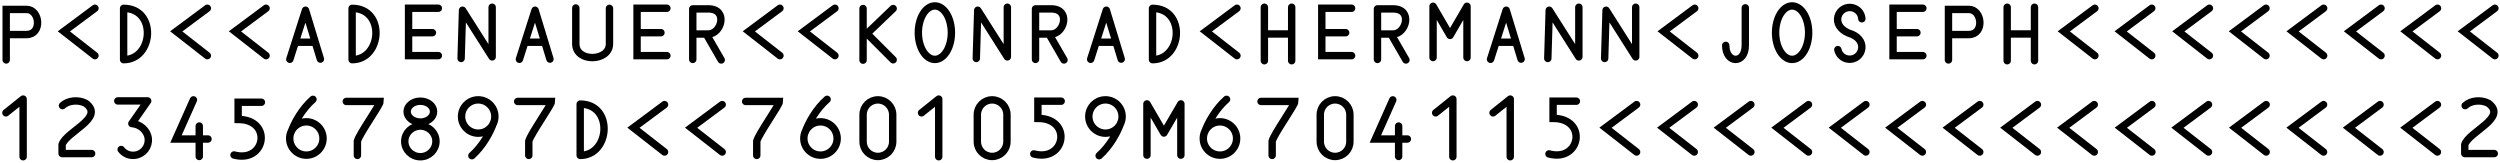 <svg width="844" height="55" viewBox="0 0 844 55" fill="none" xmlns="http://www.w3.org/2000/svg">
<path d="M32.054 18.786L21.554 10.589L32.054 2.786" stroke="black" stroke-width="2.5" stroke-linecap="round"/>
<path fill-rule="evenodd" clip-rule="evenodd" d="M41.732 20.143V2.822C53.061 2.822 51.848 20.143 41.732 20.143Z" stroke="black" stroke-width="2.5" stroke-linejoin="round"/>
<path d="M97.849 20.013L103.141 3.452L108.167 19.95M100.196 14.251H105.878" stroke="black" stroke-width="2.5" stroke-linecap="round" stroke-linejoin="round"/>
<path d="M147.989 2.786H137.931V18.786H147.989M138.645 11.031H145.99" stroke="black" stroke-width="2.5" stroke-linecap="round"/>
<path d="M155.671 19.733L156.156 3.455L166.151 19.201V2.444" stroke="black" stroke-width="2.5" stroke-linecap="round" stroke-linejoin="round"/>
<path d="M194.393 2.697V14.819C194.393 21.142 205.757 20.819 205.757 14.819V2.823" stroke="black" stroke-width="2.5" stroke-linecap="round"/>
<path d="M233.875 20.054V3H239.143C245.895 3 243.593 11.482 239.143 11.482H233.964H238.429L243.484 20.238" stroke="black" stroke-width="2.5" stroke-linecap="round" stroke-linejoin="round"/>
<path d="M291.367 20.311V2.886M301.532 2.886L292.693 11.346L301.532 20.185" stroke="black" stroke-width="2.5" stroke-linecap="round"/>
<path d="M321.192 11.031C321.192 13.426 320.604 15.723 319.557 17.416C318.51 19.11 317.091 20.061 315.611 20.061C314.13 20.061 312.711 19.11 311.664 17.416C310.617 15.723 310.029 13.426 310.029 11.031C310.029 8.636 310.617 6.339 311.664 4.645C312.711 2.951 314.13 2 315.611 2C317.091 2 318.51 2.951 319.557 4.645C320.604 6.339 321.192 8.636 321.192 11.031Z" stroke="black" stroke-width="2.5" stroke-linecap="round" stroke-linejoin="round"/>
<path d="M426.854 20.501V2.444M436.071 20.501V2.444M427.18 11.473H435.619" stroke="black" stroke-width="2.5" stroke-linecap="round"/>
<path d="M495.256 19.417V2.118L489.529 11.95L483.802 2.118V19.417" stroke="black" stroke-width="2.5" stroke-linecap="round" stroke-linejoin="round"/>
<path d="M589.215 2.643V15.322C589.215 21.741 582.607 21.54 582.607 15.322" stroke="black" stroke-width="2.5" stroke-linecap="round" stroke-linejoin="round"/>
<path d="M2.09 20.232V3.179H8.965C13.517 3.179 14.326 11.661 8.965 11.661H2.09" stroke="black" stroke-width="2.5" stroke-linecap="round"/>
<path d="M628.559 6.33C628.436 4.543 627.25 3.105 625.519 2.645C623.329 2.064 621.08 3.368 620.499 5.558C619.917 7.747 621.222 9.996 624.136 11.193C627.115 12.026 628.768 14.033 628.55 16.287C628.331 18.542 626.324 20.195 624.07 19.977C622.256 19.801 620.834 18.533 620.452 16.752" stroke="black" stroke-width="2.5" stroke-linecap="round"/>
<path d="M2 38.09L7.804 33.447V52.911" stroke="black" stroke-width="2.5" stroke-linecap="round" stroke-linejoin="round"/>
<path d="M65.304 33.715L59.411 46.929H70.215M67.268 42.554V52.822" stroke="black" stroke-width="2.5" stroke-linecap="round"/>
<path d="M88.25 34.518H80.393V40.322C92.132 40.322 89.698 55.188 79.004 52.323" stroke="black" stroke-width="2.5" stroke-linecap="round"/>
<path d="M105.661 33.536C101.946 36.803 99.428 41.356 98.206 44.741M109.054 46.75C109.054 49.855 106.534 52.375 103.429 52.375C100.324 52.375 97.804 49.855 97.804 46.75C97.804 43.645 100.324 41.125 103.429 41.125C106.534 41.125 109.054 43.645 109.054 46.75Z" stroke="black" stroke-width="2.5" stroke-linecap="round"/>
<path d="M116.911 34.25H128.34C128.34 35.399 121.327 45.158 120.661 47.643V52.465" stroke="black" stroke-width="2.5" stroke-linecap="round"/>
<path d="M301.375 38.715C301.375 35.953 299.136 33.715 296.375 33.715C293.614 33.715 291.375 35.953 291.375 38.715V47.822C291.375 50.583 293.614 52.822 296.375 52.822C299.136 52.822 301.375 50.583 301.375 47.822V38.715Z" stroke="black" stroke-width="2.5" stroke-linecap="round"/>
<path d="M40.903 50.472C42.042 51.927 43.712 52.623 45.546 52.407C48.361 52.076 50.376 49.523 50.045 46.708C49.714 43.894 47.161 41.878 44.512 41.712L49.857 34.072H39.768" stroke="black" stroke-width="2.5" stroke-linecap="round" stroke-linejoin="round"/>
<path d="M146.375 37.688C146.375 39.635 144.375 41.215 141.91 41.215C139.446 41.215 137.446 39.635 137.446 37.688C137.446 35.741 139.446 34.161 141.91 34.161C144.375 34.161 146.375 35.741 146.375 37.688ZM147.178 47.732C147.178 50.591 144.818 52.911 141.91 52.911C139.003 52.911 136.643 50.591 136.643 47.732C136.643 44.874 139.003 42.554 141.91 42.554C144.818 42.554 147.178 44.874 147.178 47.732Z" stroke="black" stroke-width="2.5" stroke-linecap="round" stroke-linejoin="round"/>
<path d="M159.31 52.566C163 49.271 165.483 44.699 166.68 41.304M155.817 39.378C155.793 36.273 158.294 33.734 161.399 33.71C164.504 33.687 167.043 36.187 167.066 39.292C167.09 42.397 164.589 44.936 161.484 44.96C158.379 44.983 155.84 42.483 155.817 39.378Z" stroke="black" stroke-width="2.5" stroke-linecap="round"/>
<path d="M30.929 51.84H20.964C20.964 51.84 20.964 50.857 20.964 48.804C22.482 44.31 35.494 39.806 28.98 34.893C26.51 33.549 22.978 33.891 21.097 35.655" stroke="black" stroke-width="2.5" stroke-linecap="round" stroke-linejoin="round"/>
<path d="M70 18.786L59.5 10.589L70 2.786" stroke="black" stroke-width="2.5" stroke-linecap="round"/>
<path d="M89.821 18.786L79.321 10.589L89.821 2.786" stroke="black" stroke-width="2.5" stroke-linecap="round"/>
<path d="M263.304 18.786L252.804 10.589L263.304 2.786" stroke="black" stroke-width="2.5" stroke-linecap="round"/>
<path d="M417.59 18.786L407.09 10.589L417.59 2.786" stroke="black" stroke-width="2.5" stroke-linecap="round"/>
<path d="M572.143 18.786L561.643 10.589L572.143 2.786" stroke="black" stroke-width="2.5" stroke-linecap="round"/>
<path d="M707.232 18.786L696.732 10.589L707.232 2.786" stroke="black" stroke-width="2.5" stroke-linecap="round"/>
<path d="M726.429 18.786L715.929 10.589L726.429 2.786" stroke="black" stroke-width="2.5" stroke-linecap="round"/>
<path d="M745.893 18.786L735.393 10.589L745.893 2.786" stroke="black" stroke-width="2.5" stroke-linecap="round"/>
<path d="M765 18.786L754.5 10.589L765 2.786" stroke="black" stroke-width="2.5" stroke-linecap="round"/>
<path d="M784.465 18.786L773.965 10.589L784.465 2.786" stroke="black" stroke-width="2.5" stroke-linecap="round"/>
<path d="M803.84 18.786L793.34 10.589L803.84 2.786" stroke="black" stroke-width="2.5" stroke-linecap="round"/>
<path d="M822.902 18.786L812.402 10.589L822.902 2.786" stroke="black" stroke-width="2.5" stroke-linecap="round"/>
<path d="M842.277 18.786L831.777 10.589L842.277 2.786" stroke="black" stroke-width="2.5" stroke-linecap="round"/>
<path d="M174.768 34.25H186.196C186.196 35.399 179.183 45.158 178.518 47.643V52.465" stroke="black" stroke-width="2.5" stroke-linecap="round"/>
<path d="M251.732 34.25H263.161C263.161 35.399 256.148 45.158 255.482 47.643V52.465" stroke="black" stroke-width="2.5" stroke-linecap="round"/>
<path fill-rule="evenodd" clip-rule="evenodd" d="M118.875 20.143V2.822C130.204 2.822 128.991 20.143 118.875 20.143Z" stroke="black" stroke-width="2.5" stroke-linejoin="round"/>
<path d="M175.349 20.013L180.641 3.452L185.667 19.95M177.696 14.251H183.378" stroke="black" stroke-width="2.5" stroke-linecap="round" stroke-linejoin="round"/>
<path d="M225.132 2.786H215.073V18.786H225.132M215.788 11.031H223.133" stroke="black" stroke-width="2.5" stroke-linecap="round"/>
<path d="M329.6 19.733L330.085 3.455L340.08 19.201V2.444" stroke="black" stroke-width="2.5" stroke-linecap="round" stroke-linejoin="round"/>
<path d="M349.59 20.054V3H354.858C361.61 3 359.307 11.482 354.858 11.482H349.679H354.143L359.199 20.238" stroke="black" stroke-width="2.5" stroke-linecap="round" stroke-linejoin="round"/>
<path d="M368.205 20.013L373.497 3.452L378.523 19.95M370.553 14.251H376.235" stroke="black" stroke-width="2.5" stroke-linecap="round" stroke-linejoin="round"/>
<path fill-rule="evenodd" clip-rule="evenodd" d="M389.091 20.143V2.822C400.42 2.822 399.206 20.143 389.091 20.143Z" stroke="black" stroke-width="2.5" stroke-linejoin="round"/>
<path d="M456.292 2.786H446.233V18.786H456.292M446.948 11.031H454.293" stroke="black" stroke-width="2.5" stroke-linecap="round"/>
<path d="M465.036 20.054V3H470.304C477.056 3 474.754 11.482 470.304 11.482H465.125H469.59L474.645 20.238" stroke="black" stroke-width="2.5" stroke-linecap="round" stroke-linejoin="round"/>
<path d="M503.205 20.013L508.497 3.452L513.523 19.95M505.553 14.251H511.235" stroke="black" stroke-width="2.5" stroke-linecap="round" stroke-linejoin="round"/>
<path d="M522.539 19.733L523.024 3.455L533.019 19.201V2.444" stroke="black" stroke-width="2.5" stroke-linecap="round" stroke-linejoin="round"/>
<path d="M541.731 19.733L542.217 3.455L552.212 19.201V2.444" stroke="black" stroke-width="2.5" stroke-linecap="round" stroke-linejoin="round"/>
<path d="M610.601 11.031C610.601 13.426 610.013 15.723 608.966 17.416C607.92 19.11 606.5 20.061 605.02 20.061C603.54 20.061 602.12 19.11 601.073 17.416C600.026 15.723 599.438 13.426 599.438 11.031C599.438 8.636 600.026 6.339 601.073 4.645C602.12 2.951 603.54 2 605.02 2C606.5 2 607.92 2.951 608.966 4.645C610.013 6.339 610.601 8.636 610.601 11.031Z" stroke="black" stroke-width="2.5" stroke-linecap="round" stroke-linejoin="round"/>
<path d="M649.149 2.786H639.091V18.786H649.149M639.805 11.031H647.151" stroke="black" stroke-width="2.5" stroke-linecap="round"/>
<path d="M657.804 20.232V3.179H664.679C669.23 3.179 670.04 11.661 664.679 11.661H657.804" stroke="black" stroke-width="2.5" stroke-linecap="round"/>
<path d="M677.624 20.501V2.444M686.842 20.501V2.444M677.95 11.473H686.389" stroke="black" stroke-width="2.5" stroke-linecap="round"/>
<path d="M281.875 18.786L271.375 10.589L281.875 2.786" stroke="black" stroke-width="2.5" stroke-linecap="round"/>
<path fill-rule="evenodd" clip-rule="evenodd" d="M195.877 52.465V35.144C207.206 35.144 205.993 52.465 195.877 52.465Z" stroke="black" stroke-width="2.5" stroke-linejoin="round"/>
<path d="M279.232 33.536C275.517 36.803 272.999 41.356 271.777 44.741M282.625 46.75C282.625 49.855 280.105 52.375 277 52.375C273.895 52.375 271.375 49.855 271.375 46.75C271.375 43.645 273.895 41.125 277 41.125C280.105 41.125 282.625 43.645 282.625 46.75Z" stroke="black" stroke-width="2.5" stroke-linecap="round"/>
<path d="M339.946 38.715C339.946 35.953 337.708 33.715 334.946 33.715C332.185 33.715 329.946 35.953 329.946 38.715V47.822C329.946 50.583 332.185 52.822 334.946 52.822C337.708 52.822 339.946 50.583 339.946 47.822V38.715Z" stroke="black" stroke-width="2.5" stroke-linecap="round"/>
<path d="M311.107 38.09L316.911 33.447V52.911" stroke="black" stroke-width="2.5" stroke-linecap="round" stroke-linejoin="round"/>
<path d="M358.25 34.161H350.393V39.965C362.132 39.965 359.698 54.831 349.004 51.966" stroke="black" stroke-width="2.5" stroke-linecap="round"/>
<path d="M371.073 52.566C374.764 49.271 377.247 44.699 378.443 41.304M367.58 39.378C367.557 36.273 370.057 33.734 373.162 33.71C376.267 33.687 378.806 36.187 378.83 39.292C378.854 42.397 376.353 44.936 373.248 44.96C370.143 44.983 367.604 42.483 367.58 39.378Z" stroke="black" stroke-width="2.5" stroke-linecap="round"/>
<path d="M414.088 33.536C410.372 36.803 407.855 41.356 406.632 44.741M417.48 46.75C417.48 49.855 414.96 52.375 411.855 52.375C408.75 52.375 406.23 49.855 406.23 46.75C406.23 43.645 408.75 41.125 411.855 41.125C414.96 41.125 417.48 43.645 417.48 46.75Z" stroke="black" stroke-width="2.5" stroke-linecap="round"/>
<path d="M398.662 52.375V35.076L392.934 44.909L387.207 35.076V52.375" stroke="black" stroke-width="2.5" stroke-linecap="round" stroke-linejoin="round"/>
<path d="M425.731 34.25H437.16C437.16 35.399 430.147 45.158 429.481 47.643V52.465" stroke="black" stroke-width="2.5" stroke-linecap="round"/>
<path d="M455.724 38.715C455.724 35.953 453.485 33.715 450.724 33.715C447.962 33.715 445.724 35.953 445.724 38.715V47.822C445.724 50.583 447.962 52.822 450.724 52.822C453.485 52.822 455.724 50.583 455.724 47.822V38.715Z" stroke="black" stroke-width="2.5" stroke-linecap="round"/>
<path d="M470.214 33.715L464.321 46.929H475.125M472.178 42.554V52.822" stroke="black" stroke-width="2.5" stroke-linecap="round"/>
<path d="M484.679 38.09L490.482 33.447V52.911" stroke="black" stroke-width="2.5" stroke-linecap="round" stroke-linejoin="round"/>
<path d="M504.054 38.09L509.857 33.447V52.911" stroke="black" stroke-width="2.5" stroke-linecap="round" stroke-linejoin="round"/>
<path d="M532.179 34.161H524.322V39.965C536.061 39.965 533.627 54.831 522.933 51.966" stroke="black" stroke-width="2.5" stroke-linecap="round"/>
<path d="M842.07 51.84H832.105C832.105 51.84 832.105 50.857 832.105 48.804C833.623 44.31 846.636 39.806 840.121 34.893C837.651 33.549 834.12 33.891 832.238 35.655" stroke="black" stroke-width="2.5" stroke-linecap="round" stroke-linejoin="round"/>
<path d="M687.827 51.317L677.327 43.121L687.827 35.317" stroke="black" stroke-width="2.5" stroke-linecap="round"/>
<path d="M707.024 51.317L696.524 43.121L707.024 35.317" stroke="black" stroke-width="2.5" stroke-linecap="round"/>
<path d="M726.488 51.317L715.988 43.121L726.488 35.317" stroke="black" stroke-width="2.5" stroke-linecap="round"/>
<path d="M745.596 51.317L735.096 43.121L745.596 35.317" stroke="black" stroke-width="2.5" stroke-linecap="round"/>
<path d="M765.06 51.317L754.56 43.121L765.06 35.317" stroke="black" stroke-width="2.5" stroke-linecap="round"/>
<path d="M784.435 51.317L773.935 43.121L784.435 35.317" stroke="black" stroke-width="2.5" stroke-linecap="round"/>
<path d="M803.497 51.317L792.997 43.121L803.497 35.317" stroke="black" stroke-width="2.5" stroke-linecap="round"/>
<path d="M822.872 51.317L812.372 43.121L822.872 35.317" stroke="black" stroke-width="2.5" stroke-linecap="round"/>
<path d="M552.515 51.317L542.015 43.121L552.515 35.317" stroke="black" stroke-width="2.5" stroke-linecap="round"/>
<path d="M571.979 51.317L561.479 43.121L571.979 35.317" stroke="black" stroke-width="2.5" stroke-linecap="round"/>
<path d="M591.087 51.317L580.587 43.121L591.087 35.317" stroke="black" stroke-width="2.5" stroke-linecap="round"/>
<path d="M610.551 51.317L600.051 43.121L610.551 35.317" stroke="black" stroke-width="2.5" stroke-linecap="round"/>
<path d="M629.926 51.317L619.426 43.121L629.926 35.317" stroke="black" stroke-width="2.5" stroke-linecap="round"/>
<path d="M648.988 51.317L638.488 43.121L648.988 35.317" stroke="black" stroke-width="2.5" stroke-linecap="round"/>
<path d="M668.363 51.317L657.863 43.121L668.363 35.317" stroke="black" stroke-width="2.5" stroke-linecap="round"/>
<path d="M224.346 51.317L213.846 43.121L224.346 35.317" stroke="black" stroke-width="2.5" stroke-linecap="round"/>
<path d="M243.81 51.317L233.31 43.121L243.81 35.317" stroke="black" stroke-width="2.5" stroke-linecap="round"/>
</svg>
